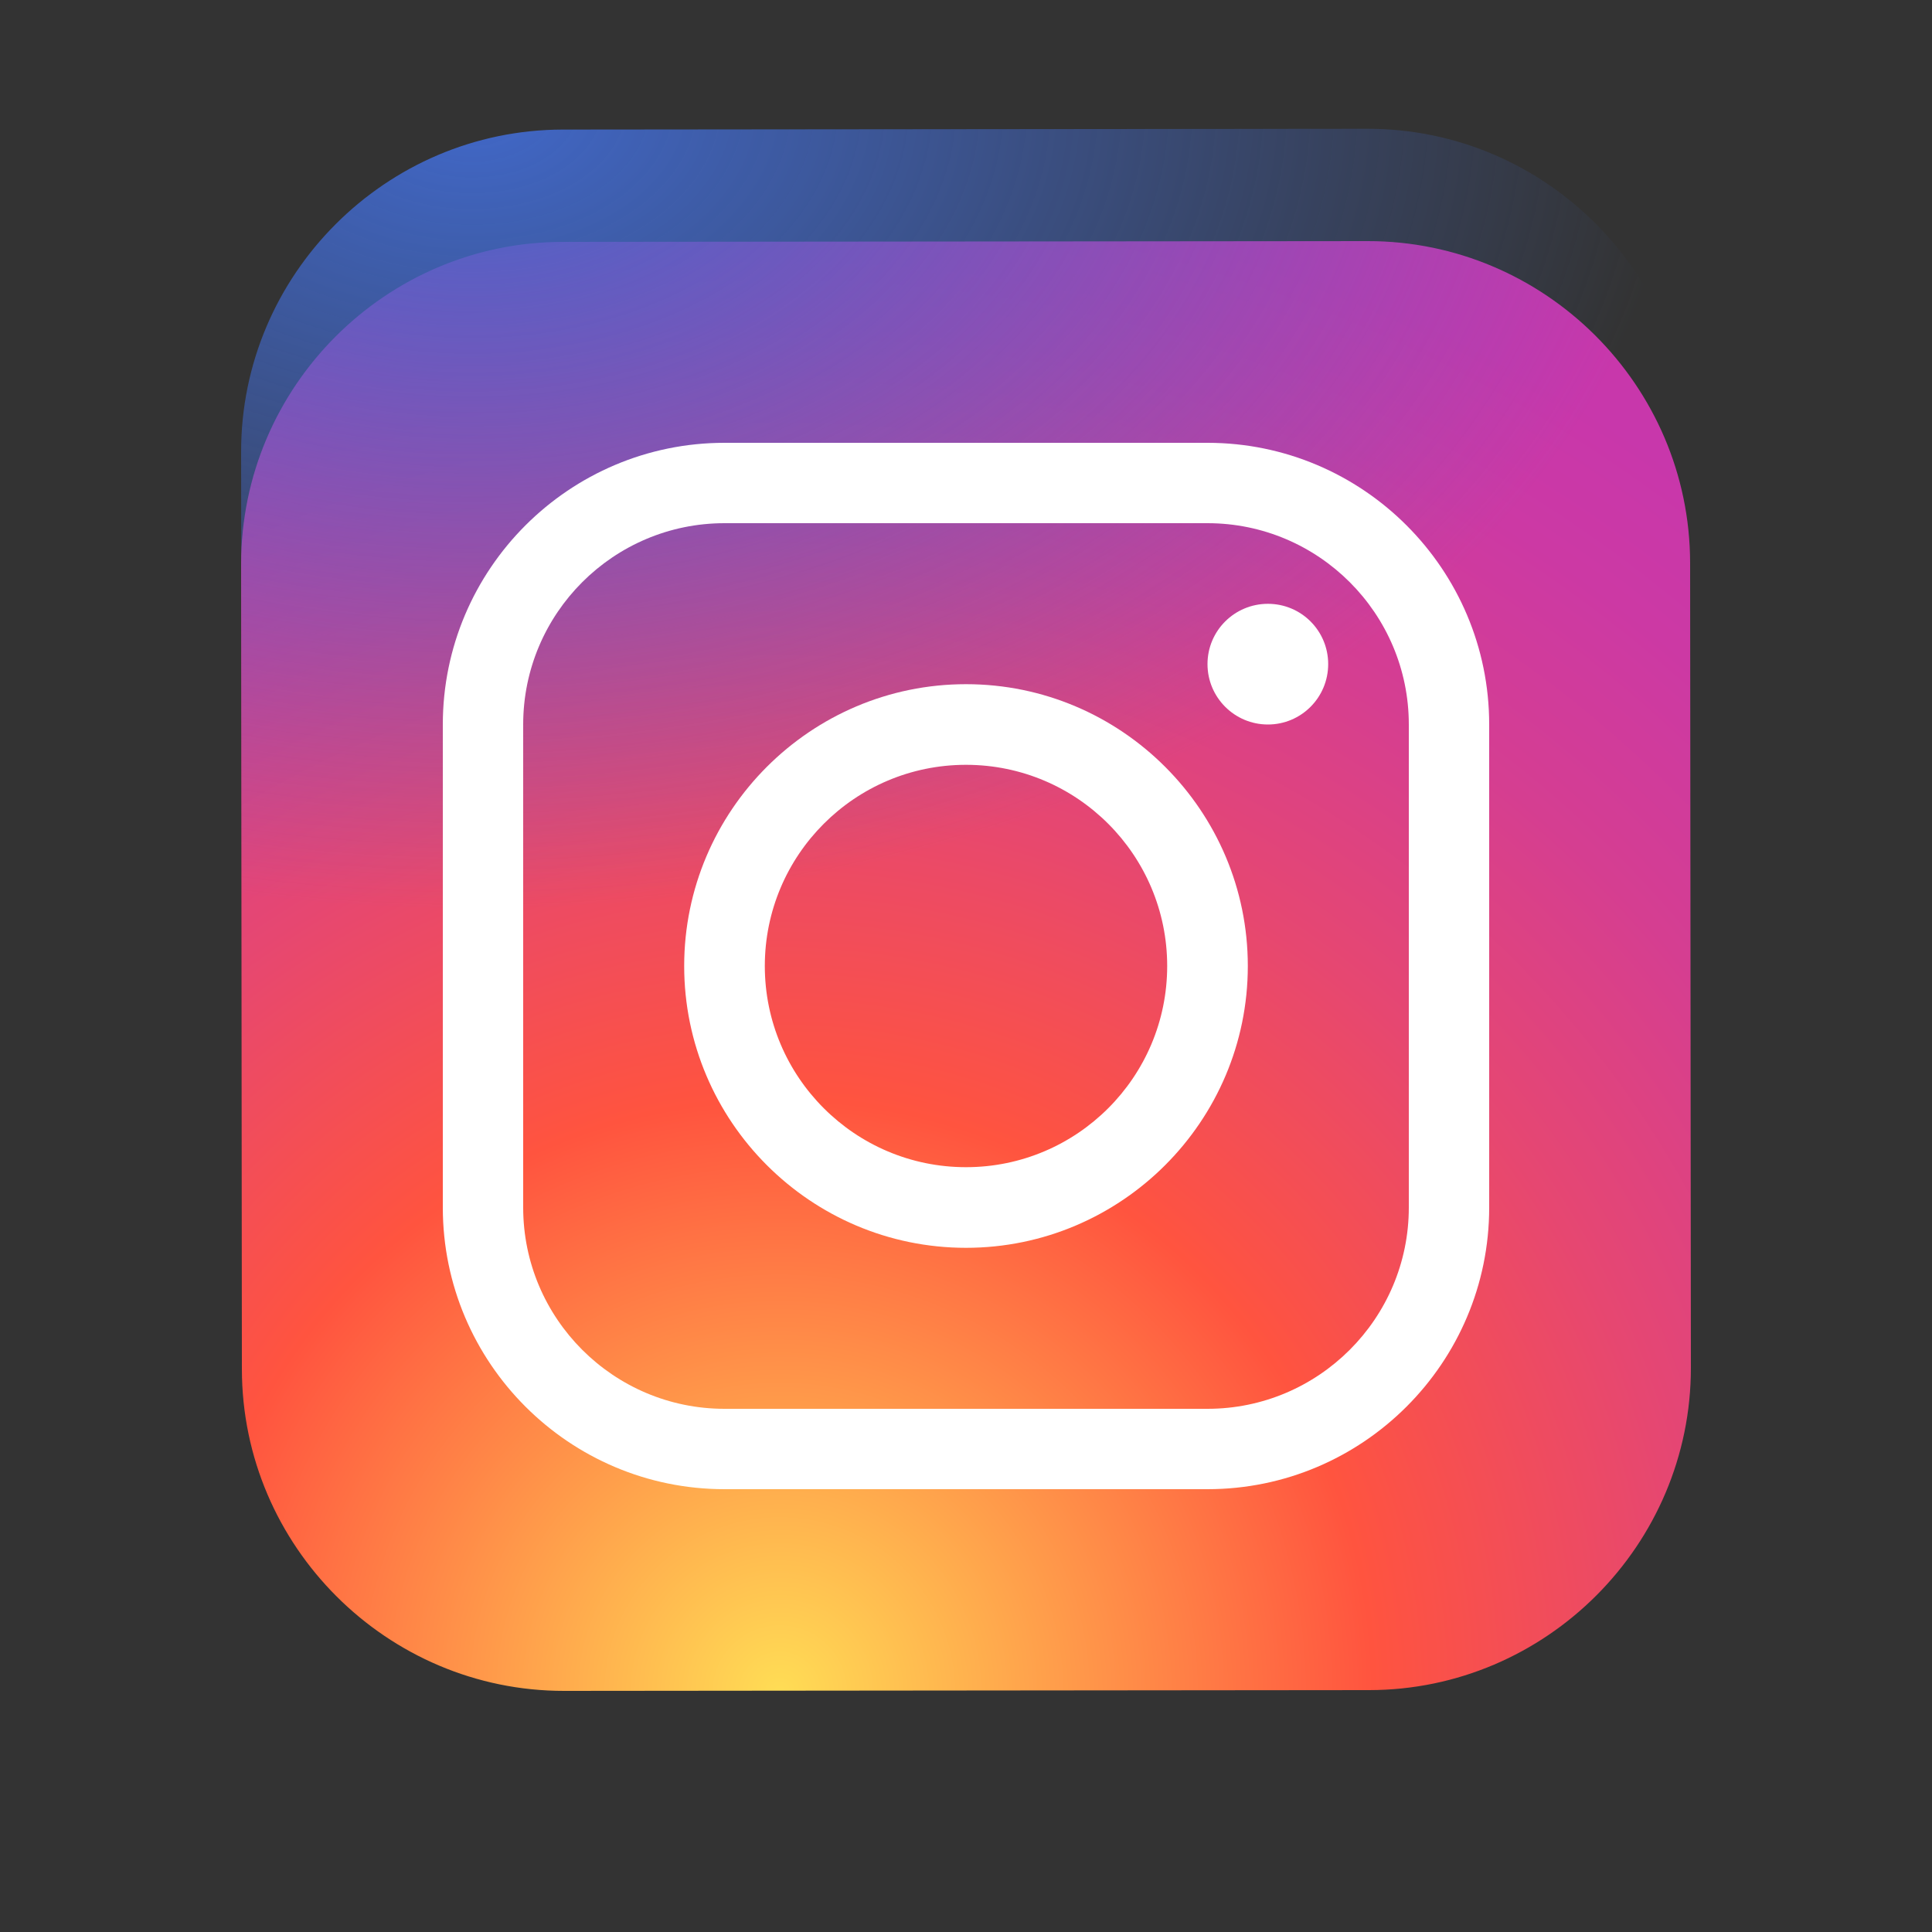 <svg width="15" height="15" viewBox="0 0 15 15" fill="none" xmlns="http://www.w3.org/2000/svg">
<rect x="0" y="0" width="15" height="15" fill="#333333" stroke="none"/>
<path d="M10.63 13.122L4.38 13.128C3.005 13.129 1.879 12.005 1.878 10.63L1.872 4.38C1.871 3.005 2.994 1.879 4.369 1.878L10.619 1.872C11.994 1.871 13.12 2.994 13.122 4.369L13.128 10.619C13.129 11.995 12.005 13.121 10.63 13.122Z" fill="url(#paint0_radial_15_55)"/>
<path d="M10.63 12.25L4.38 12.256C3.005 12.257 1.879 11.133 1.878 9.758L1.872 3.508C1.871 2.133 2.994 1.008 4.369 1.006L10.619 1C11.994 0.999 13.12 2.123 13.122 3.498L13.128 9.748C13.129 11.123 12.005 12.249 10.63 12.25Z" fill="url(#paint1_radial_15_55)"/>
<path d="M7.5 9.688C6.294 9.688 5.312 8.706 5.312 7.5C5.312 6.294 6.294 5.312 7.5 5.312C8.706 5.312 9.688 6.294 9.688 7.5C9.688 8.706 8.706 9.688 7.5 9.688ZM7.5 5.938C6.638 5.938 5.938 6.638 5.938 7.5C5.938 8.362 6.638 9.062 7.5 9.062C8.362 9.062 9.062 8.362 9.062 7.5C9.062 6.638 8.362 5.938 7.5 5.938Z" fill="white"/>
<path d="M9.844 5.625C10.103 5.625 10.312 5.415 10.312 5.156C10.312 4.897 10.103 4.688 9.844 4.688C9.585 4.688 9.375 4.897 9.375 5.156C9.375 5.415 9.585 5.625 9.844 5.625Z" fill="white"/>
<path d="M9.375 11.562H5.625C4.419 11.562 3.438 10.581 3.438 9.375V5.625C3.438 4.419 4.419 3.438 5.625 3.438H9.375C10.581 3.438 11.562 4.419 11.562 5.625V9.375C11.562 10.581 10.581 11.562 9.375 11.562ZM5.625 4.062C4.763 4.062 4.062 4.763 4.062 5.625V9.375C4.062 10.237 4.763 10.938 5.625 10.938H9.375C10.237 10.938 10.938 10.237 10.938 9.375V5.625C10.938 4.763 10.237 4.062 9.375 4.062H5.625Z" fill="white"/>
<defs>
<radialGradient id="paint0_radial_15_55" cx="0" cy="0" r="1" gradientUnits="userSpaceOnUse" gradientTransform="translate(6.056 13.136) scale(14.031 14.031)">
<stop stop-color="#FFDD55"/>
<stop offset="0.328" stop-color="#FF543F"/>
<stop offset="0.348" stop-color="#FC5245"/>
<stop offset="0.504" stop-color="#E64771"/>
<stop offset="0.643" stop-color="#D53E91"/>
<stop offset="0.761" stop-color="#CC39A4"/>
<stop offset="0.841" stop-color="#C837AB"/>
</radialGradient>
<radialGradient id="paint1_radial_15_55" cx="0" cy="0" r="1" gradientUnits="userSpaceOnUse" gradientTransform="translate(3.683 0.859) scale(9.317 6.208)">
<stop stop-color="#4168C9"/>
<stop offset="0.999" stop-color="#4168C9" stop-opacity="0"/>
</radialGradient>
</defs>
</svg>
